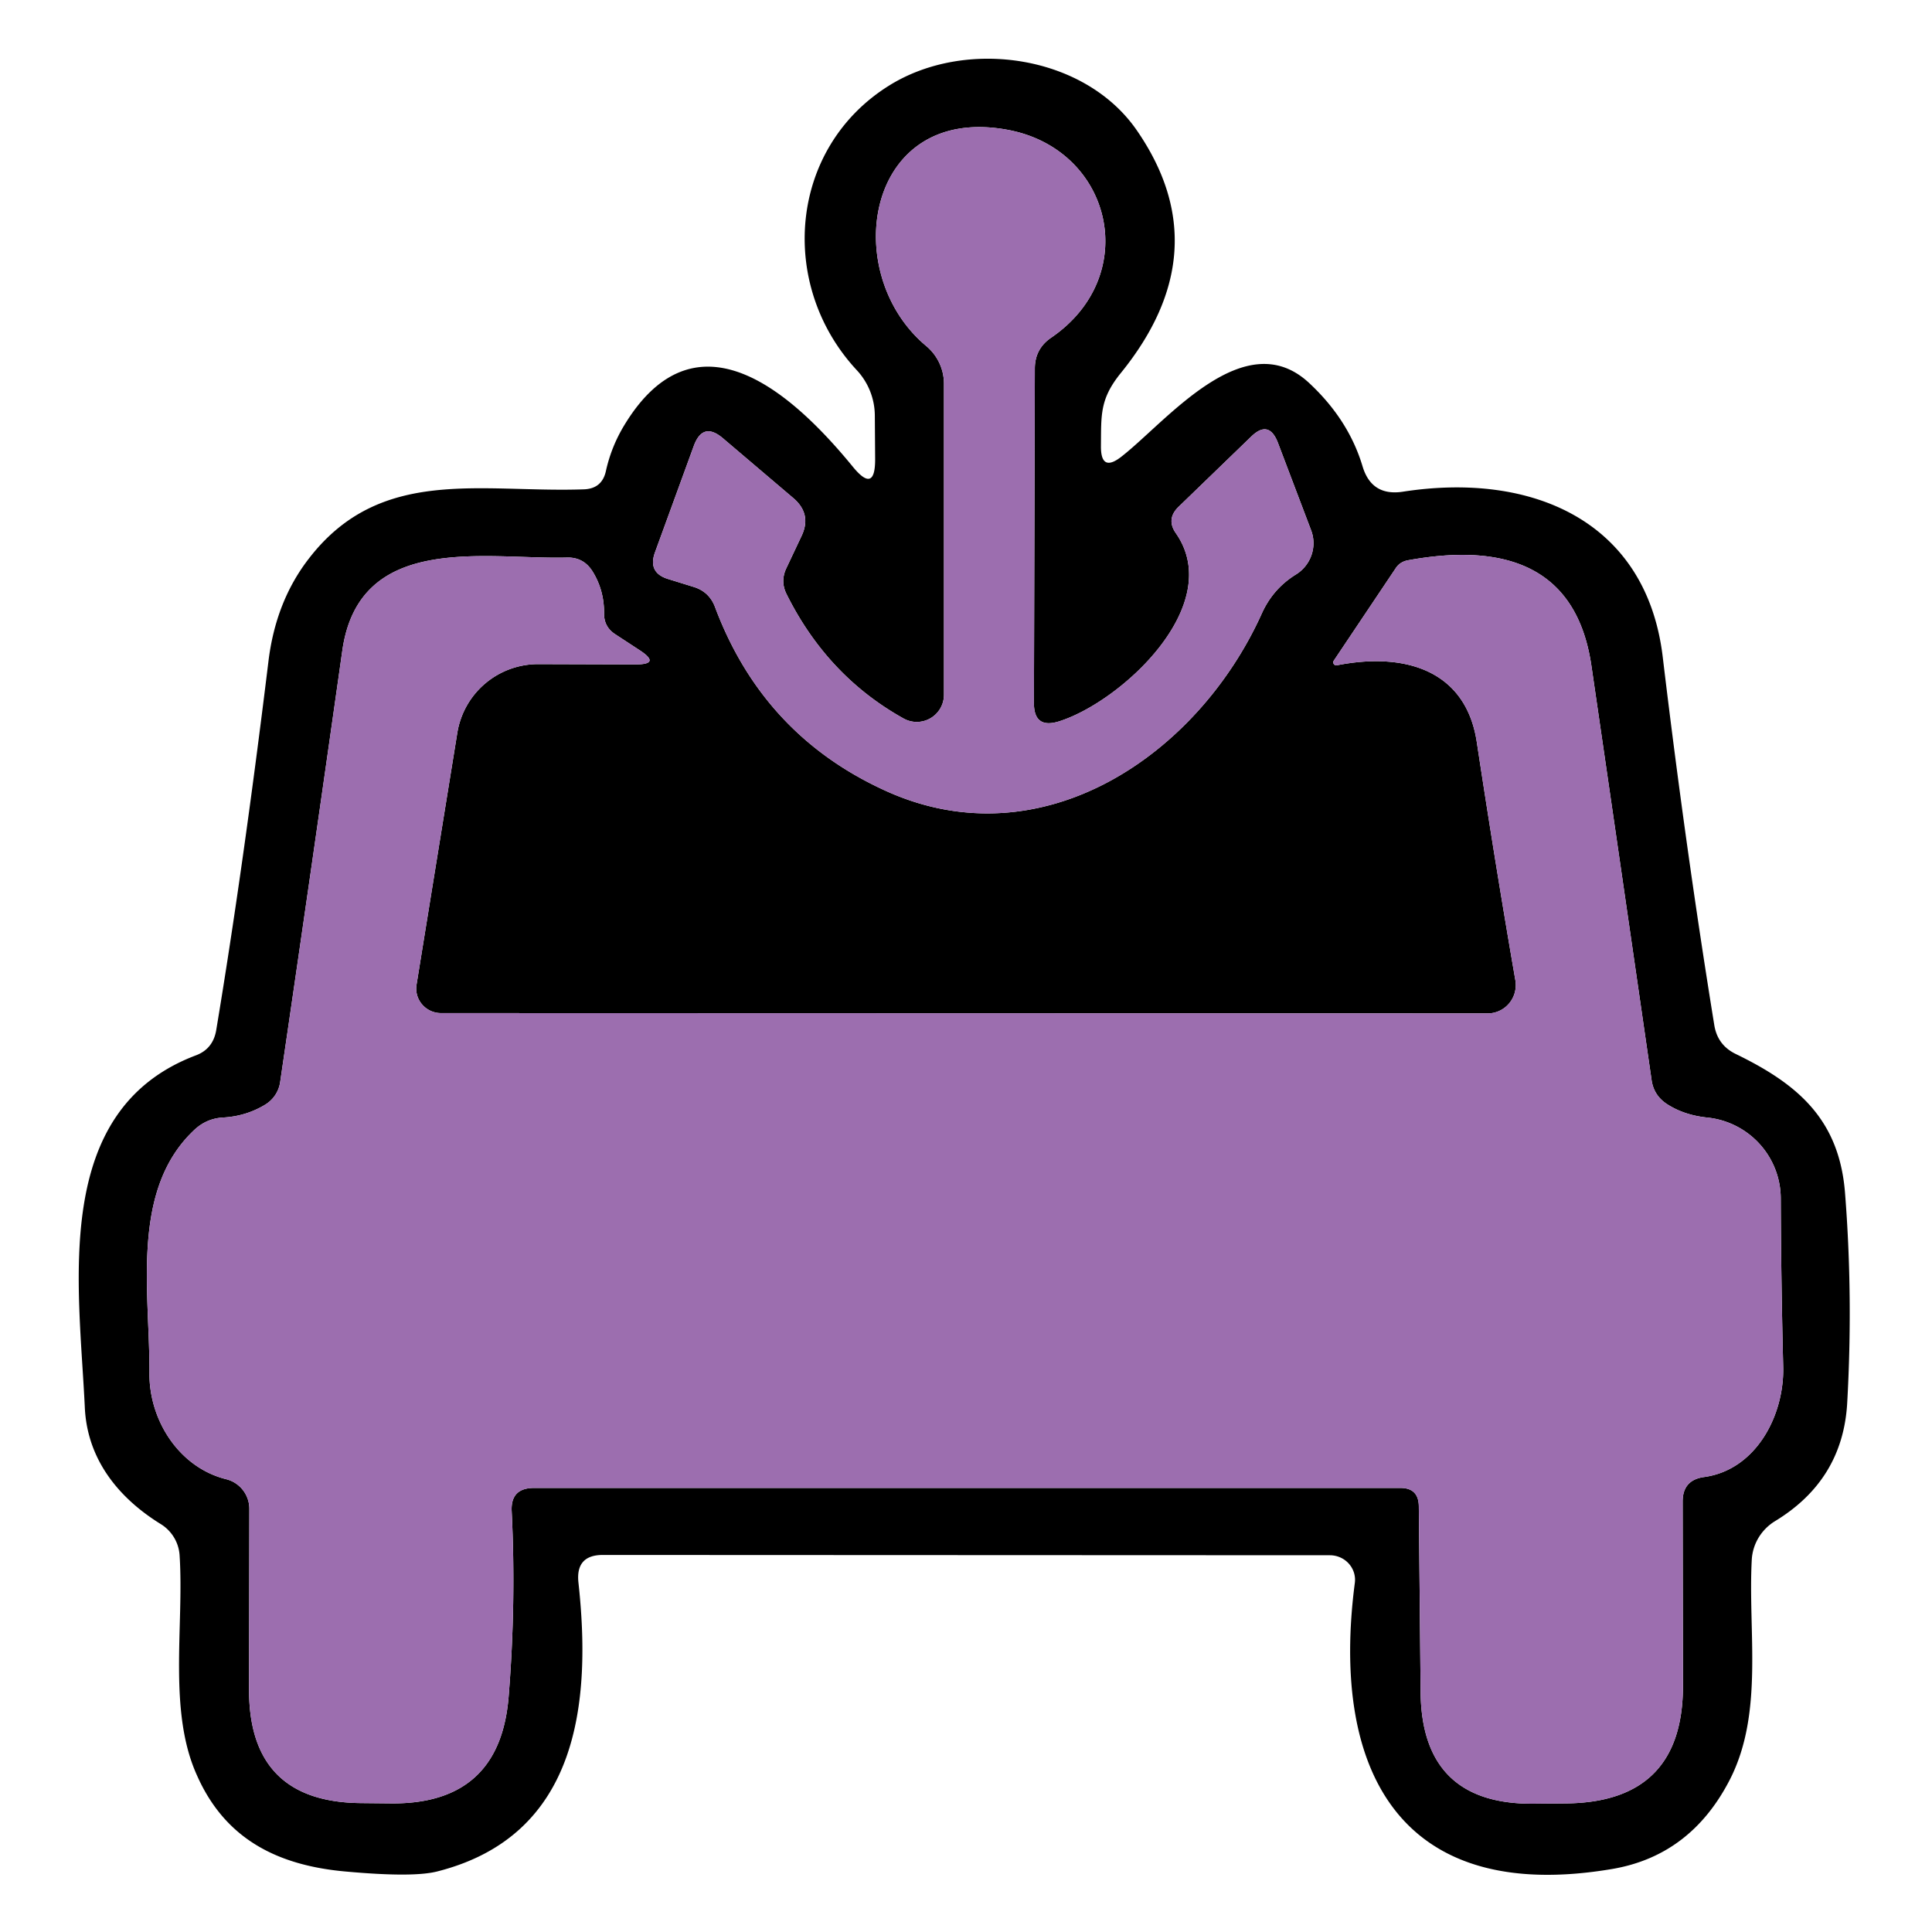 <svg data-v-ea210746="" xmlns="http://www.w3.org/2000/svg" fill="#fff" viewBox="0 0 64 64" class="ui-icon max-h-full w-full" style="fill: rgb(156, 110, 175); opacity: 1;"><path fill="#000" d="M37.17 15.11c1.5-1.18 4.07-4.41 6.2-2.42q1.31 1.22 1.77 2.77.3.98 1.32.83c4.3-.67 8.08.97 8.62 5.47q.76 6.36 1.71 12.21.11.65.7.94c2.04.99 3.44 2.15 3.63 4.62q.27 3.44.07 6.96-.15 2.54-2.39 3.9a1.62 1.59-14.3 00-.77 1.27c-.13 2.4.4 5.05-.71 7.26q-1.29 2.54-3.9 2.99c-7.05 1.2-9.35-3.26-8.54-9.47a.83.81 3.7 00-.82-.92l-24.09-.01q-.9 0-.81.9c.44 4.01 0 8.39-4.66 9.58q-.79.21-3.01.01c-2.34-.2-4.05-1.11-4.97-3.2-.96-2.13-.42-4.94-.57-7.27a1.32 1.31 14.3 00-.62-1.04c-1.41-.87-2.44-2.15-2.52-3.86-.19-4.07-1.14-9.85 3.68-11.67q.56-.21.67-.82.89-5.34 1.73-12.21.24-2.02 1.36-3.45c2.37-3.05 5.68-2.15 9.09-2.27q.6-.02.73-.6.18-.82.62-1.54c2.42-3.97 5.66-.93 7.56 1.39q.75.92.74-.27l-.01-1.41a2.23 2.22-66.7 00-.6-1.52c-2.62-2.82-2.25-7.36 1.08-9.43 2.54-1.58 6.47-1.02 8.2 1.49q2.76 4-.55 8.06c-.68.85-.63 1.37-.64 2.39q-.01.91.7.34m-2.92 8.18l.03-11.08q0-.66.55-1.03c3-2.06 2.01-6.2-1.4-6.87-4.74-.92-5.67 4.71-2.75 7.15a1.64 1.62 20.1 01.59 1.25v10.31a.9.9 0 01-1.34.78q-2.53-1.41-3.88-4.13-.2-.41-.01-.83l.51-1.08q.35-.73-.27-1.26l-2.33-1.98q-.67-.57-.97.26l-1.28 3.51q-.25.68.43.89l.84.26q.53.16.72.68 1.6 4.26 5.7 6.1c5.14 2.3 10.29-1.2 12.41-5.9q.37-.82 1.13-1.29a1.22 1.21-26.3 00.5-1.47l-1.1-2.9q-.3-.77-.89-.19l-2.41 2.33q-.4.4-.08.86c1.67 2.39-1.82 5.6-3.88 6.24q-.82.25-.82-.61m-16.56 26h28.7q.6 0 .61.6l.06 6.19q.05 3.71 3.76 3.67l1.08-.01q3.85-.05 3.85-3.89l-.01-6.11q0-.71.7-.81c1.73-.23 2.68-2.05 2.63-3.68q-.07-2.84-.08-5.55a2.71 2.7 2.7 00-2.44-2.68q-.76-.08-1.32-.44-.45-.29-.52-.81-1.03-7.12-1.99-13.7-.65-4.5-6.08-3.51-.27.05-.41.27l-2.05 3.06a.1.1 0 00.1.15c2.27-.45 4.28.17 4.64 2.54q.63 4.15 1.28 7.9a.94.93 85.5 01-.92 1.09l-34.67-.01a.82.81 4.7 01-.81-.95l1.35-8.34A2.71 2.71 0 0117.82 22l3.23.01q.86 0 .14-.47l-.81-.53q-.37-.24-.37-.68.01-.77-.38-1.4-.3-.48-.86-.46c-2.67.07-6.87-.86-7.43 3.08q-1.02 7.21-2.06 14.3a1.06 1.04-12.2 01-.49.74q-.64.39-1.41.43-.51.03-.9.37c-2.19 2-1.51 5.43-1.53 8.1-.01 1.56.98 3.12 2.54 3.51a1.01 1.01 0 01.77.98l-.01 6q0 3.73 3.73 3.75l1 .01q3.59.02 3.87-3.55.25-3.09.1-6.13-.04-.77.74-.77"></path><path d="M35.07 23.9c2.06-.64 5.55-3.85 3.88-6.24q-.32-.46.08-.86l2.41-2.33q.59-.58.89.19l1.1 2.9a1.22 1.21-26.3 01-.5 1.47q-.76.47-1.13 1.29c-2.12 4.7-7.27 8.2-12.41 5.9q-4.1-1.84-5.7-6.1-.19-.52-.72-.68l-.84-.26q-.68-.21-.43-.89l1.28-3.51q.3-.83.97-.26l2.33 1.98q.62.53.27 1.26l-.51 1.08q-.19.42.01.83 1.35 2.72 3.88 4.13a.9.9 0 001.34-.78V12.71a1.64 1.62 20.1 00-.59-1.25c-2.92-2.44-1.99-8.07 2.75-7.15 3.41.67 4.4 4.81 1.4 6.87q-.55.37-.55 1.03l-.03 11.08q0 .86.82.61"></path><path d="M16.95 50.06q.15 3.04-.1 6.13-.28 3.57-3.87 3.55l-1-.01q-3.73-.02-3.73-3.75l.01-6a1.01 1.01 0 00-.77-.98c-1.56-.39-2.55-1.95-2.54-3.51.02-2.67-.66-6.1 1.53-8.1q.39-.34.9-.37.77-.04 1.41-.43a1.06 1.04-12.2 00.49-.74q1.04-7.09 2.06-14.3c.56-3.94 4.76-3.01 7.43-3.08q.56-.02.86.46.39.63.38 1.4 0 .44.37.68l.81.53q.72.47-.14.47L17.82 22a2.71 2.71 0 00-2.67 2.27l-1.35 8.34a.82.81 4.7 00.81.95l34.67.01a.94.93 85.5 00.92-1.09q-.65-3.75-1.28-7.9c-.36-2.37-2.37-2.99-4.64-2.54a.1.1 0 01-.1-.15l2.05-3.06q.14-.22.41-.27 5.43-.99 6.08 3.51.96 6.58 1.99 13.7.07.52.52.81.56.36 1.32.44a2.71 2.7 2.7 012.44 2.68q.01 2.71.08 5.55c.05 1.63-.9 3.45-2.63 3.68q-.7.1-.7.81l.01 6.11q0 3.84-3.85 3.89l-1.08.01q-3.71.04-3.76-3.67L47 49.89q-.01-.6-.61-.6h-28.7q-.78 0-.74.77"></path></svg>